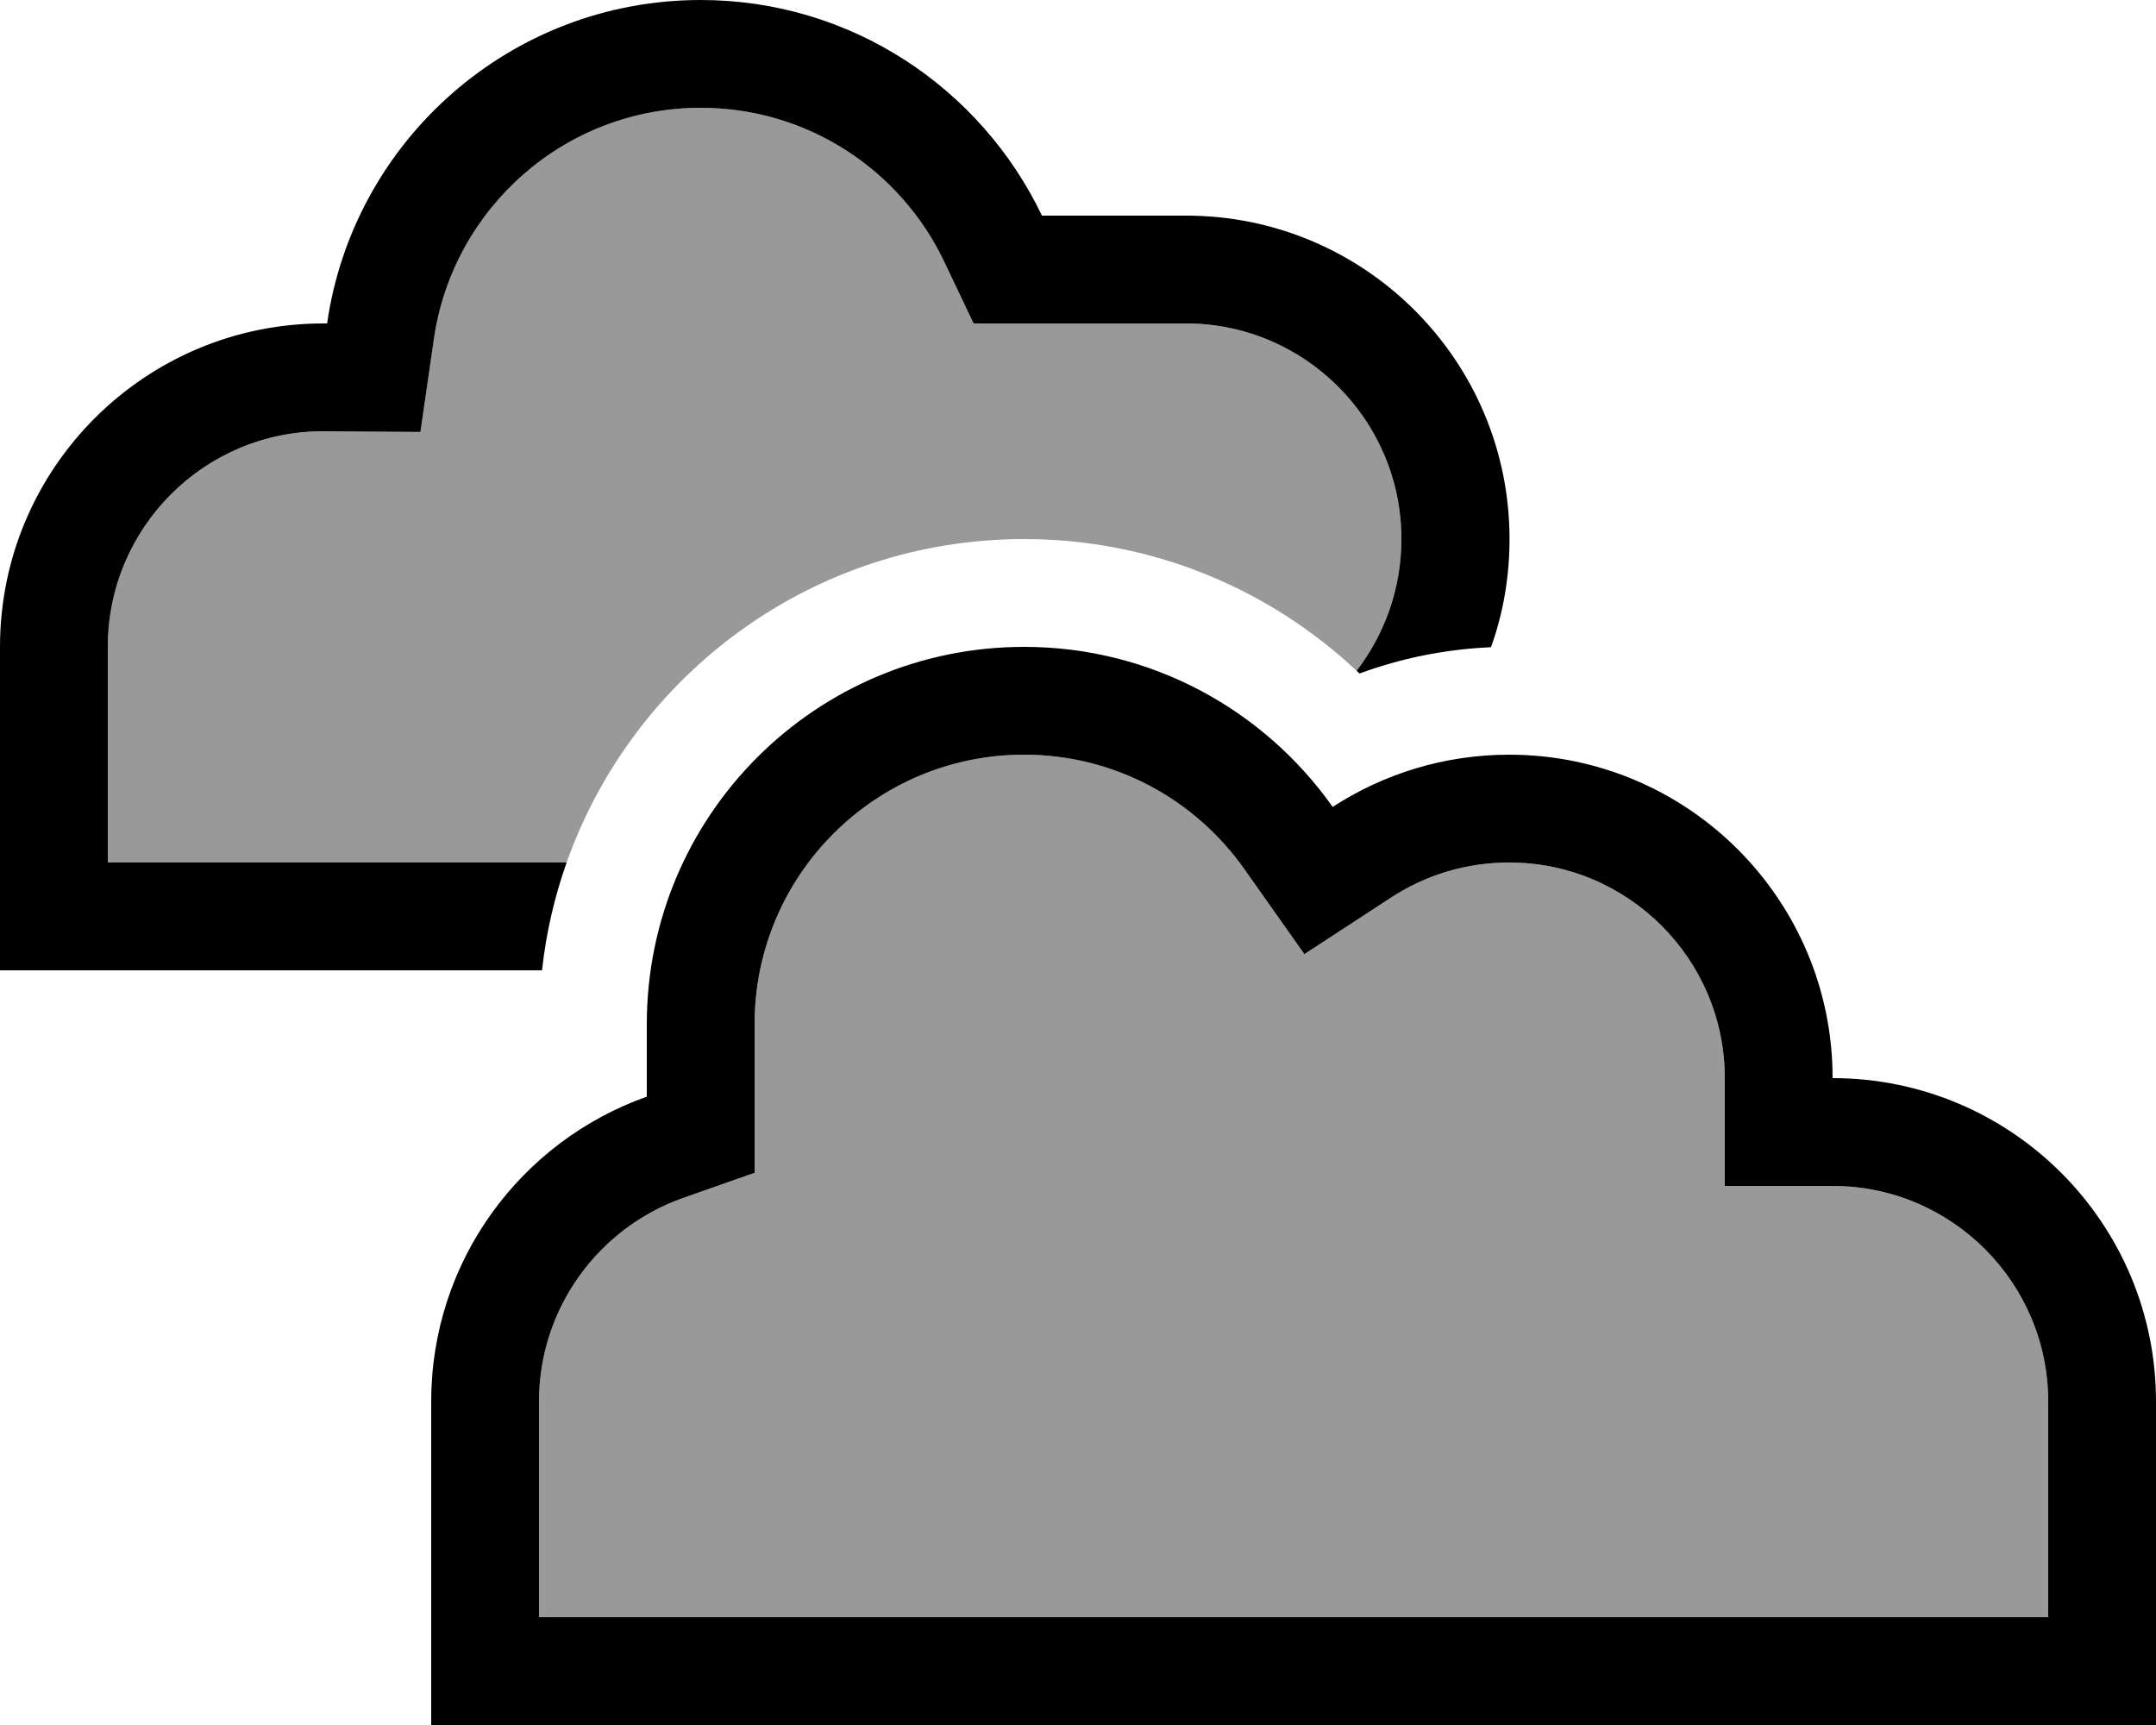 <svg xmlns="http://www.w3.org/2000/svg" viewBox="0 0 640 512"><!--! Font Awesome Pro 6.7.1 by @fontawesome - https://fontawesome.com License - https://fontawesome.com/license (Commercial License) Copyright 2024 Fonticons, Inc. --><defs><style>.fa-secondary{opacity:.4}</style></defs><path class="fa-secondary" d="M32 192l0 64 64 0 72.2 0c19.8-55.9 73.1-96 135.8-96c38.2 0 72.9 14.9 98.7 39.1C411 188.3 416 174.7 416 160c0-35.3-28.7-64-64-64l-42.8 0L289 96l-8.7-18.3C267.4 50.6 239.9 32 208 32c-40.3 0-73.6 29.8-79.2 68.5l-4 27.6L96.9 128l-1 0C60.6 128 32 156.7 32 192zM160 416l0 64 64 0 320 0 64 0 0-64c0-35.3-28.7-64-64-64l-32 0 0-32c0-35.3-28.7-64-64-64c-12.9 0-24.9 3.8-34.9 10.3l-25.9 16.9L369.4 258c-14.5-20.6-38.4-34-65.4-34c-44.2 0-80 35.8-80 80l0 21.5 0 22.6-21.3 7.5C177.8 364.4 160 388.2 160 416z"/><path class="fa-primary" d="M160.9 288c1.2-11.1 3.7-21.8 7.3-32L96 256l-64 0 0-64c0-35.3 28.6-64 63.9-64l1 0 27.9 .2 4-27.6C134.4 61.8 167.7 32 208 32c31.9 0 59.4 18.6 72.3 45.7L289 96l20.2 0L352 96c35.3 0 64 28.7 64 64c0 14.7-5 28.3-13.3 39.1l.9 .8c12.2-4.5 25.3-7.2 39-7.8c3.6-10 5.5-20.9 5.5-32.1c0-53-43-96-96-96l-42.8 0C291.2 26.2 252.7 0 208 0C151.6 0 104.9 41.7 97.1 96L96 96C43 96 0 139 0 192l0 64 0 32 32 0 64 0 64.9 0zM512 320l0 32 32 0c35.3 0 64 28.7 64 64l0 64-64 0-320 0-64 0 0-64c0-27.8 17.8-51.6 42.7-60.4l21.3-7.5 0-22.6 0-21.5c0-44.2 35.8-80 80-80c27 0 50.9 13.4 65.4 34l17.8 25.2 25.9-16.9c10-6.5 22-10.3 34.9-10.3c35.3 0 64 28.7 64 64zM128 512l32 0 64 0 320 0 64 0 32 0 0-32 0-64c0-53-43-96-96-96c0-53-43-96-96-96c-19.3 0-37.3 5.7-52.4 15.5C375.3 210.8 341.9 192 304 192c-61.9 0-112 50.1-112 112l0 21.5c-37.3 13.2-64 48.7-64 90.5l0 64 0 32z"/></svg>